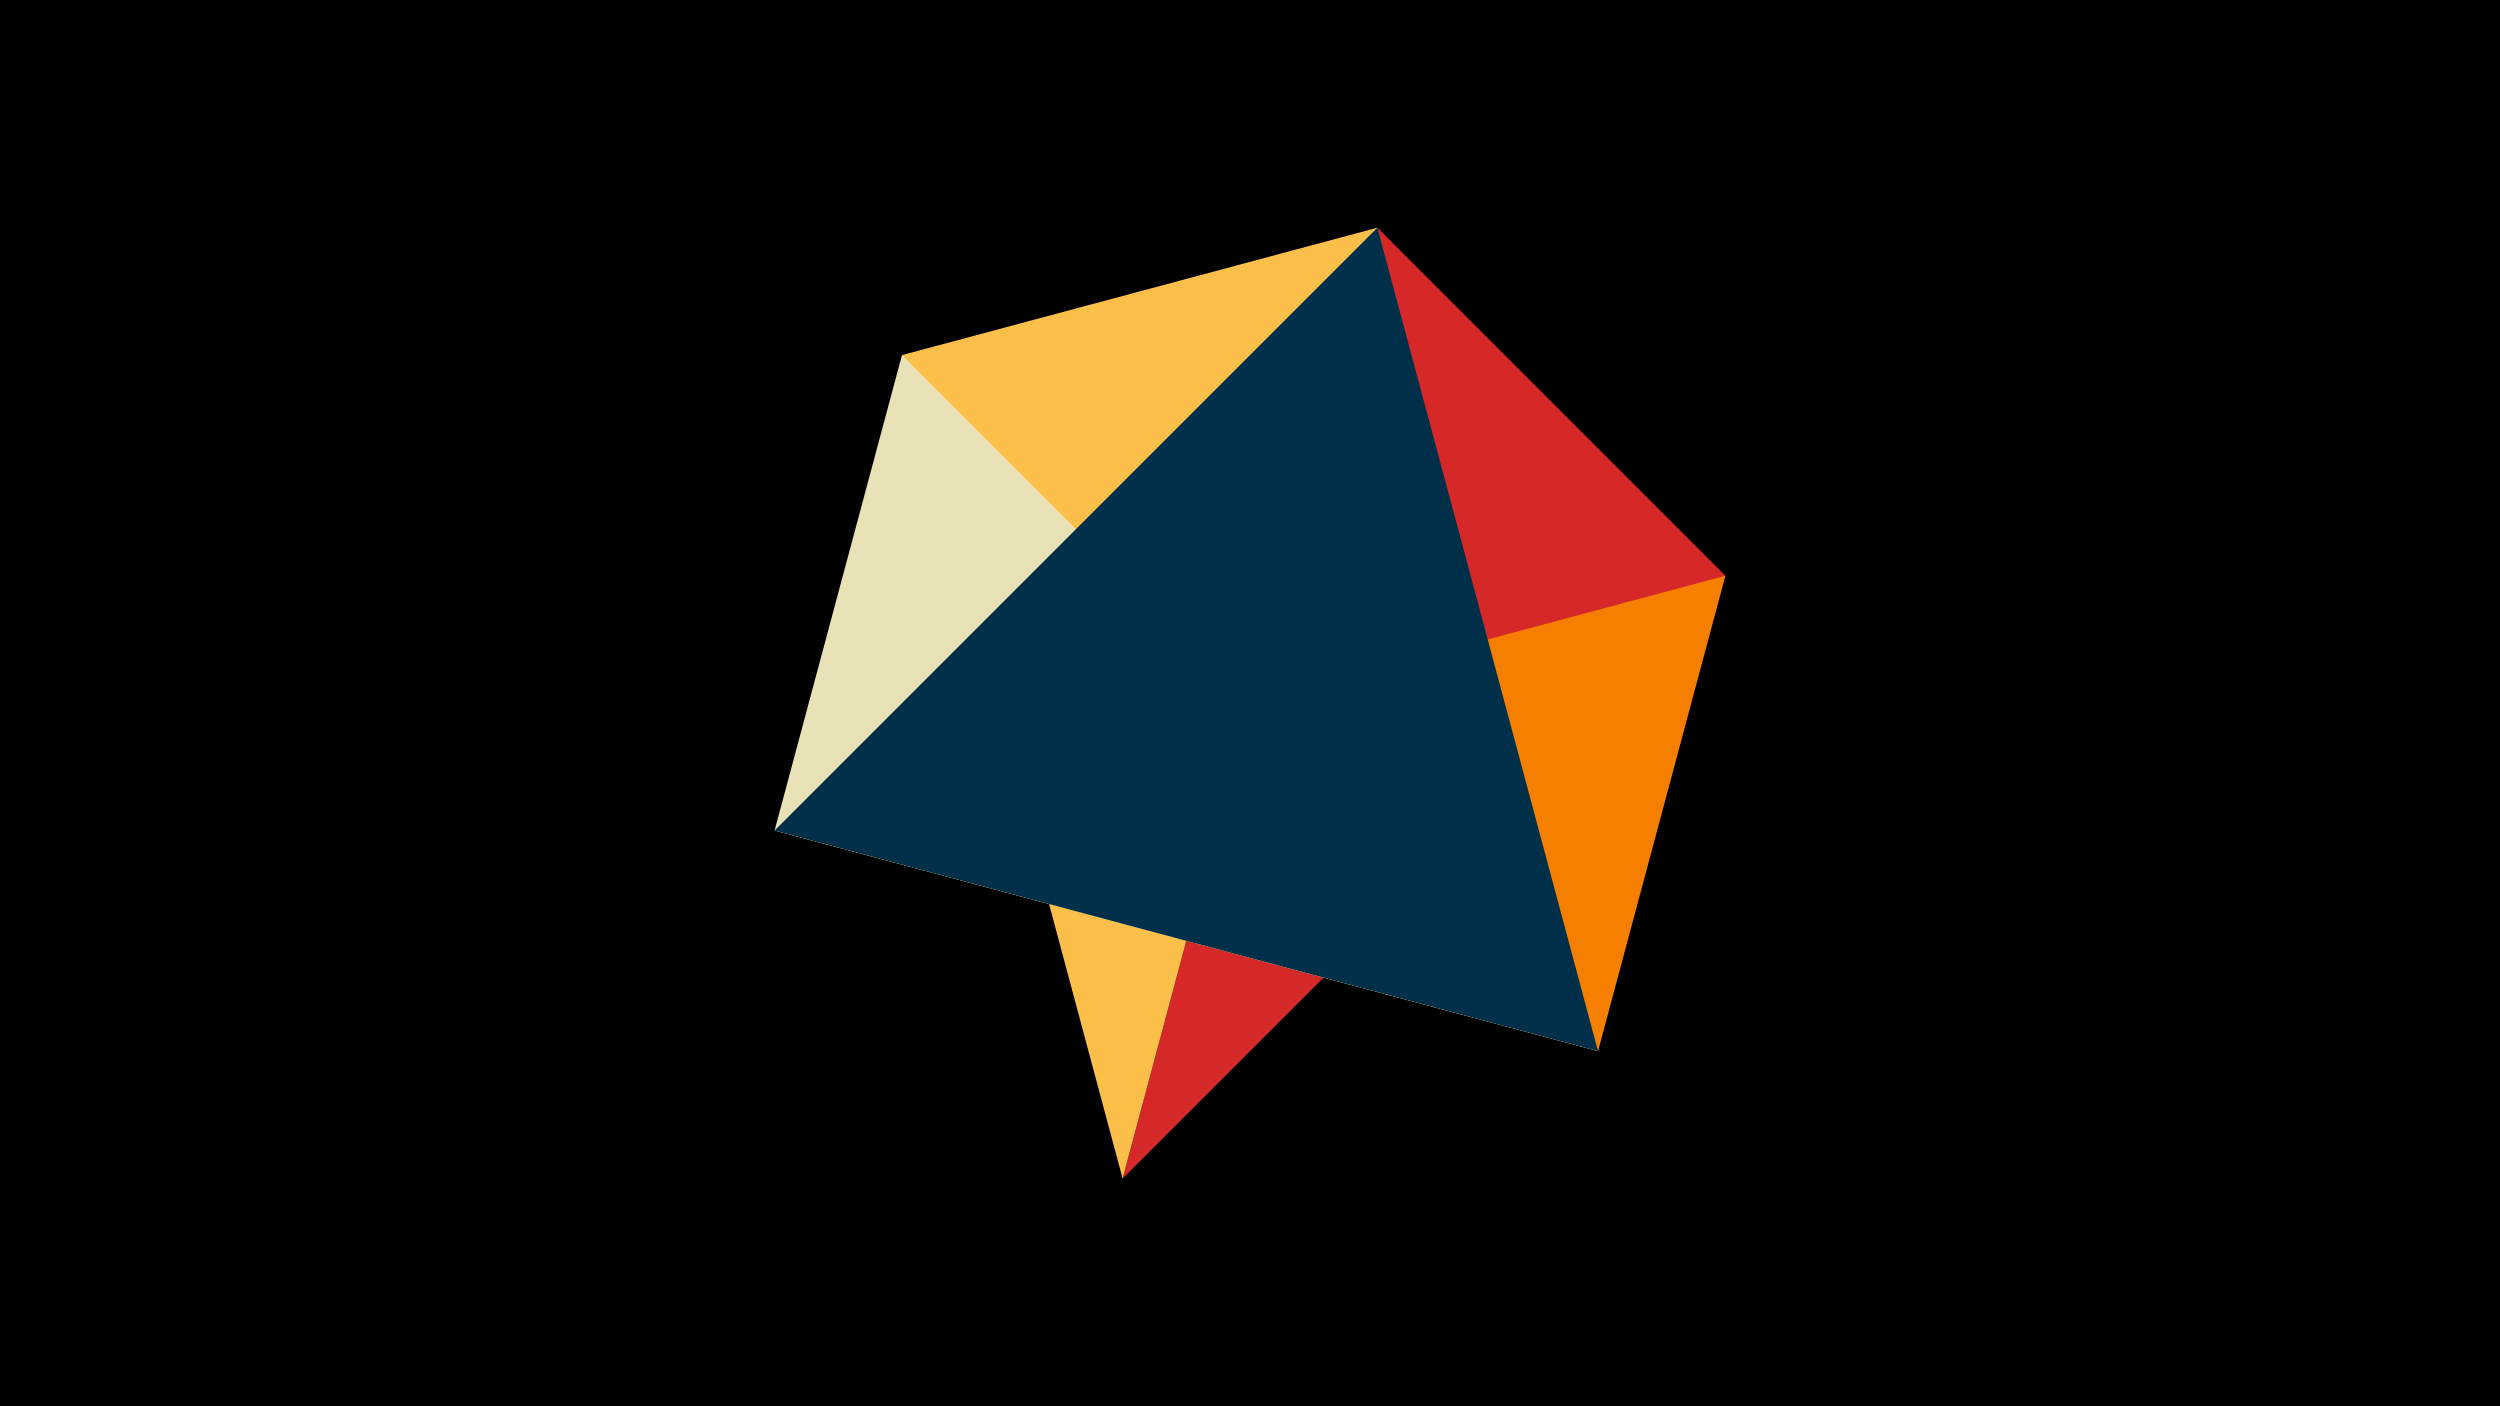<svg width="1200" height="675" viewBox="-500 -500 1200 675" xmlns="http://www.w3.org/2000/svg"><title>juwel 18869</title><path d="M-500-500h1200v675h-1200z" fill="#000"/><path d="M328.2,-223.646L161.146,-390.7 38.854,65.7 Z" fill="#d62828"/><path d="M-128.2,-101.354L267.054,4.554 328.2,-223.646 Z" fill="#f77f00"/><path d="M161.146,-390.7L-67.054,-329.554 38.854,65.7 Z" fill="#fcbf49"/><path d="M-128.2,-101.354L267.054,4.554 -67.054,-329.554 Z" fill="#eae2b7"/><path d="M267.054,4.554L161.146,-390.7 -128.2,-101.354 Z" fill="#003049"/></svg>